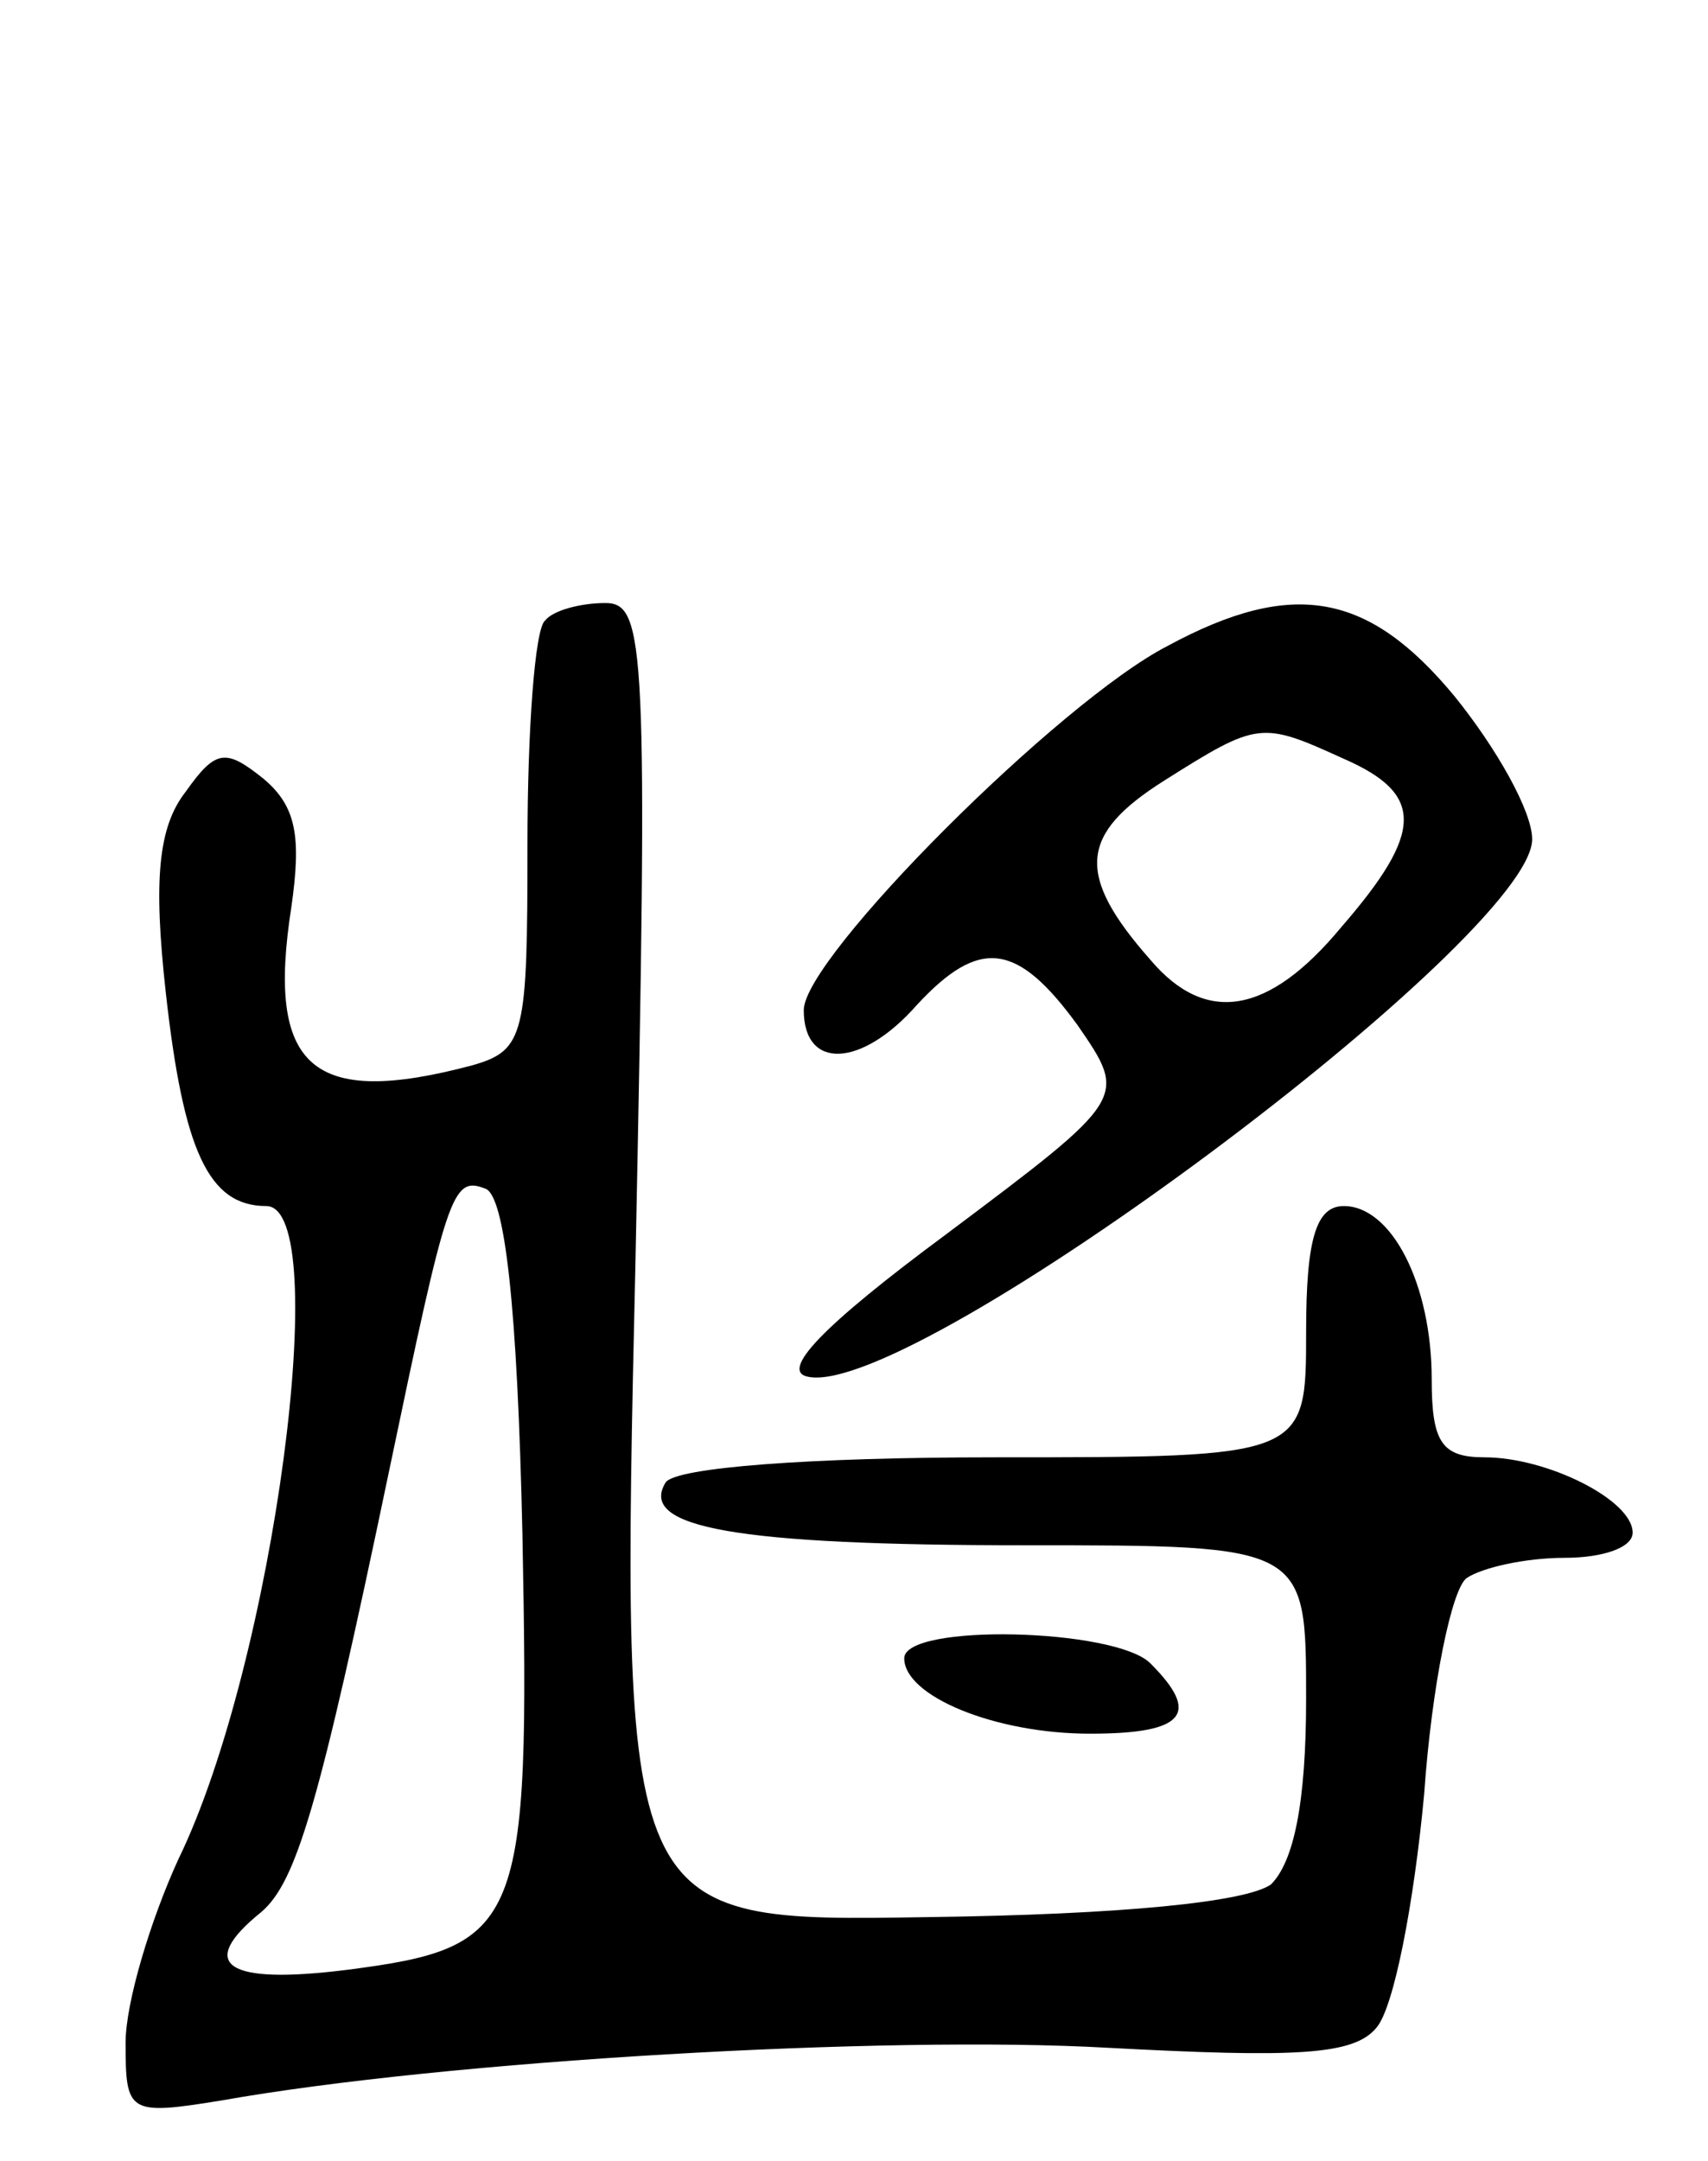 <svg version="1.0" xmlns="http://www.w3.org/2000/svg"
 width="68pt" height="86pt" viewBox="0 0 68 86"
 preserveAspectRatio="xMidYMid meet">
<g transform="translate(0,86) scale(0.1,-0.1)"
fill="#000000" stroke="none">
<path d="M217 613 c-4 -3 -7 -43 -7 -89 0 -76 -1 -82 -22 -88 -64 -17 -82 -1
-72 63 4 28 2 40 -11 51 -15 12 -19 12 -31 -5 -11 -14 -13 -35 -8 -80 7 -63
17 -85 40 -85 27 0 3 -182 -35 -260 -11 -24 -21 -57 -21 -73 0 -28 1 -29 38
-23 90 16 265 26 353 21 75 -4 98 -3 107 8 7 8 15 50 19 93 3 43 11 82 17 86
6 4 23 8 39 8 15 0 27 4 27 10 0 13 -34 30 -59 30 -17 0 -21 6 -21 31 0 38
-16 69 -35 69 -11 0 -15 -13 -15 -50 0 -50 0 -50 -124 -50 -73 0 -127 -4 -131
-10 -11 -18 28 -25 143 -25 112 0 112 0 112 -61 0 -42 -5 -65 -14 -74 -10 -7
-59 -12 -137 -13 -122 -2 -122 -2 -116 261 5 245 4 262 -12 262 -10 0 -21 -3
-24 -7z m-9 -364 c3 -156 0 -164 -70 -173 -48 -6 -60 2 -34 23 14 12 23 42 51
176 23 110 25 117 38 112 8 -2 13 -47 15 -138z"/>
<path d="M465 603 c-43 -22 -145 -124 -145 -145 0 -24 23 -23 45 2 25 27 40
25 64 -8 20 -29 20 -29 -52 -83 -50 -37 -67 -55 -55 -57 43 -8 288 175 288
214 0 11 -14 36 -31 57 -34 41 -64 47 -114 20z m70 -45 c32 -14 32 -29 -1 -67
-29 -35 -54 -39 -76 -13 -30 34 -28 50 5 71 38 24 39 24 72 9z"/>
<path d="M360 200 c0 -15 36 -30 74 -30 38 0 44 8 24 28 -14 14 -98 16 -98 2z"/>
</g>
</svg>
